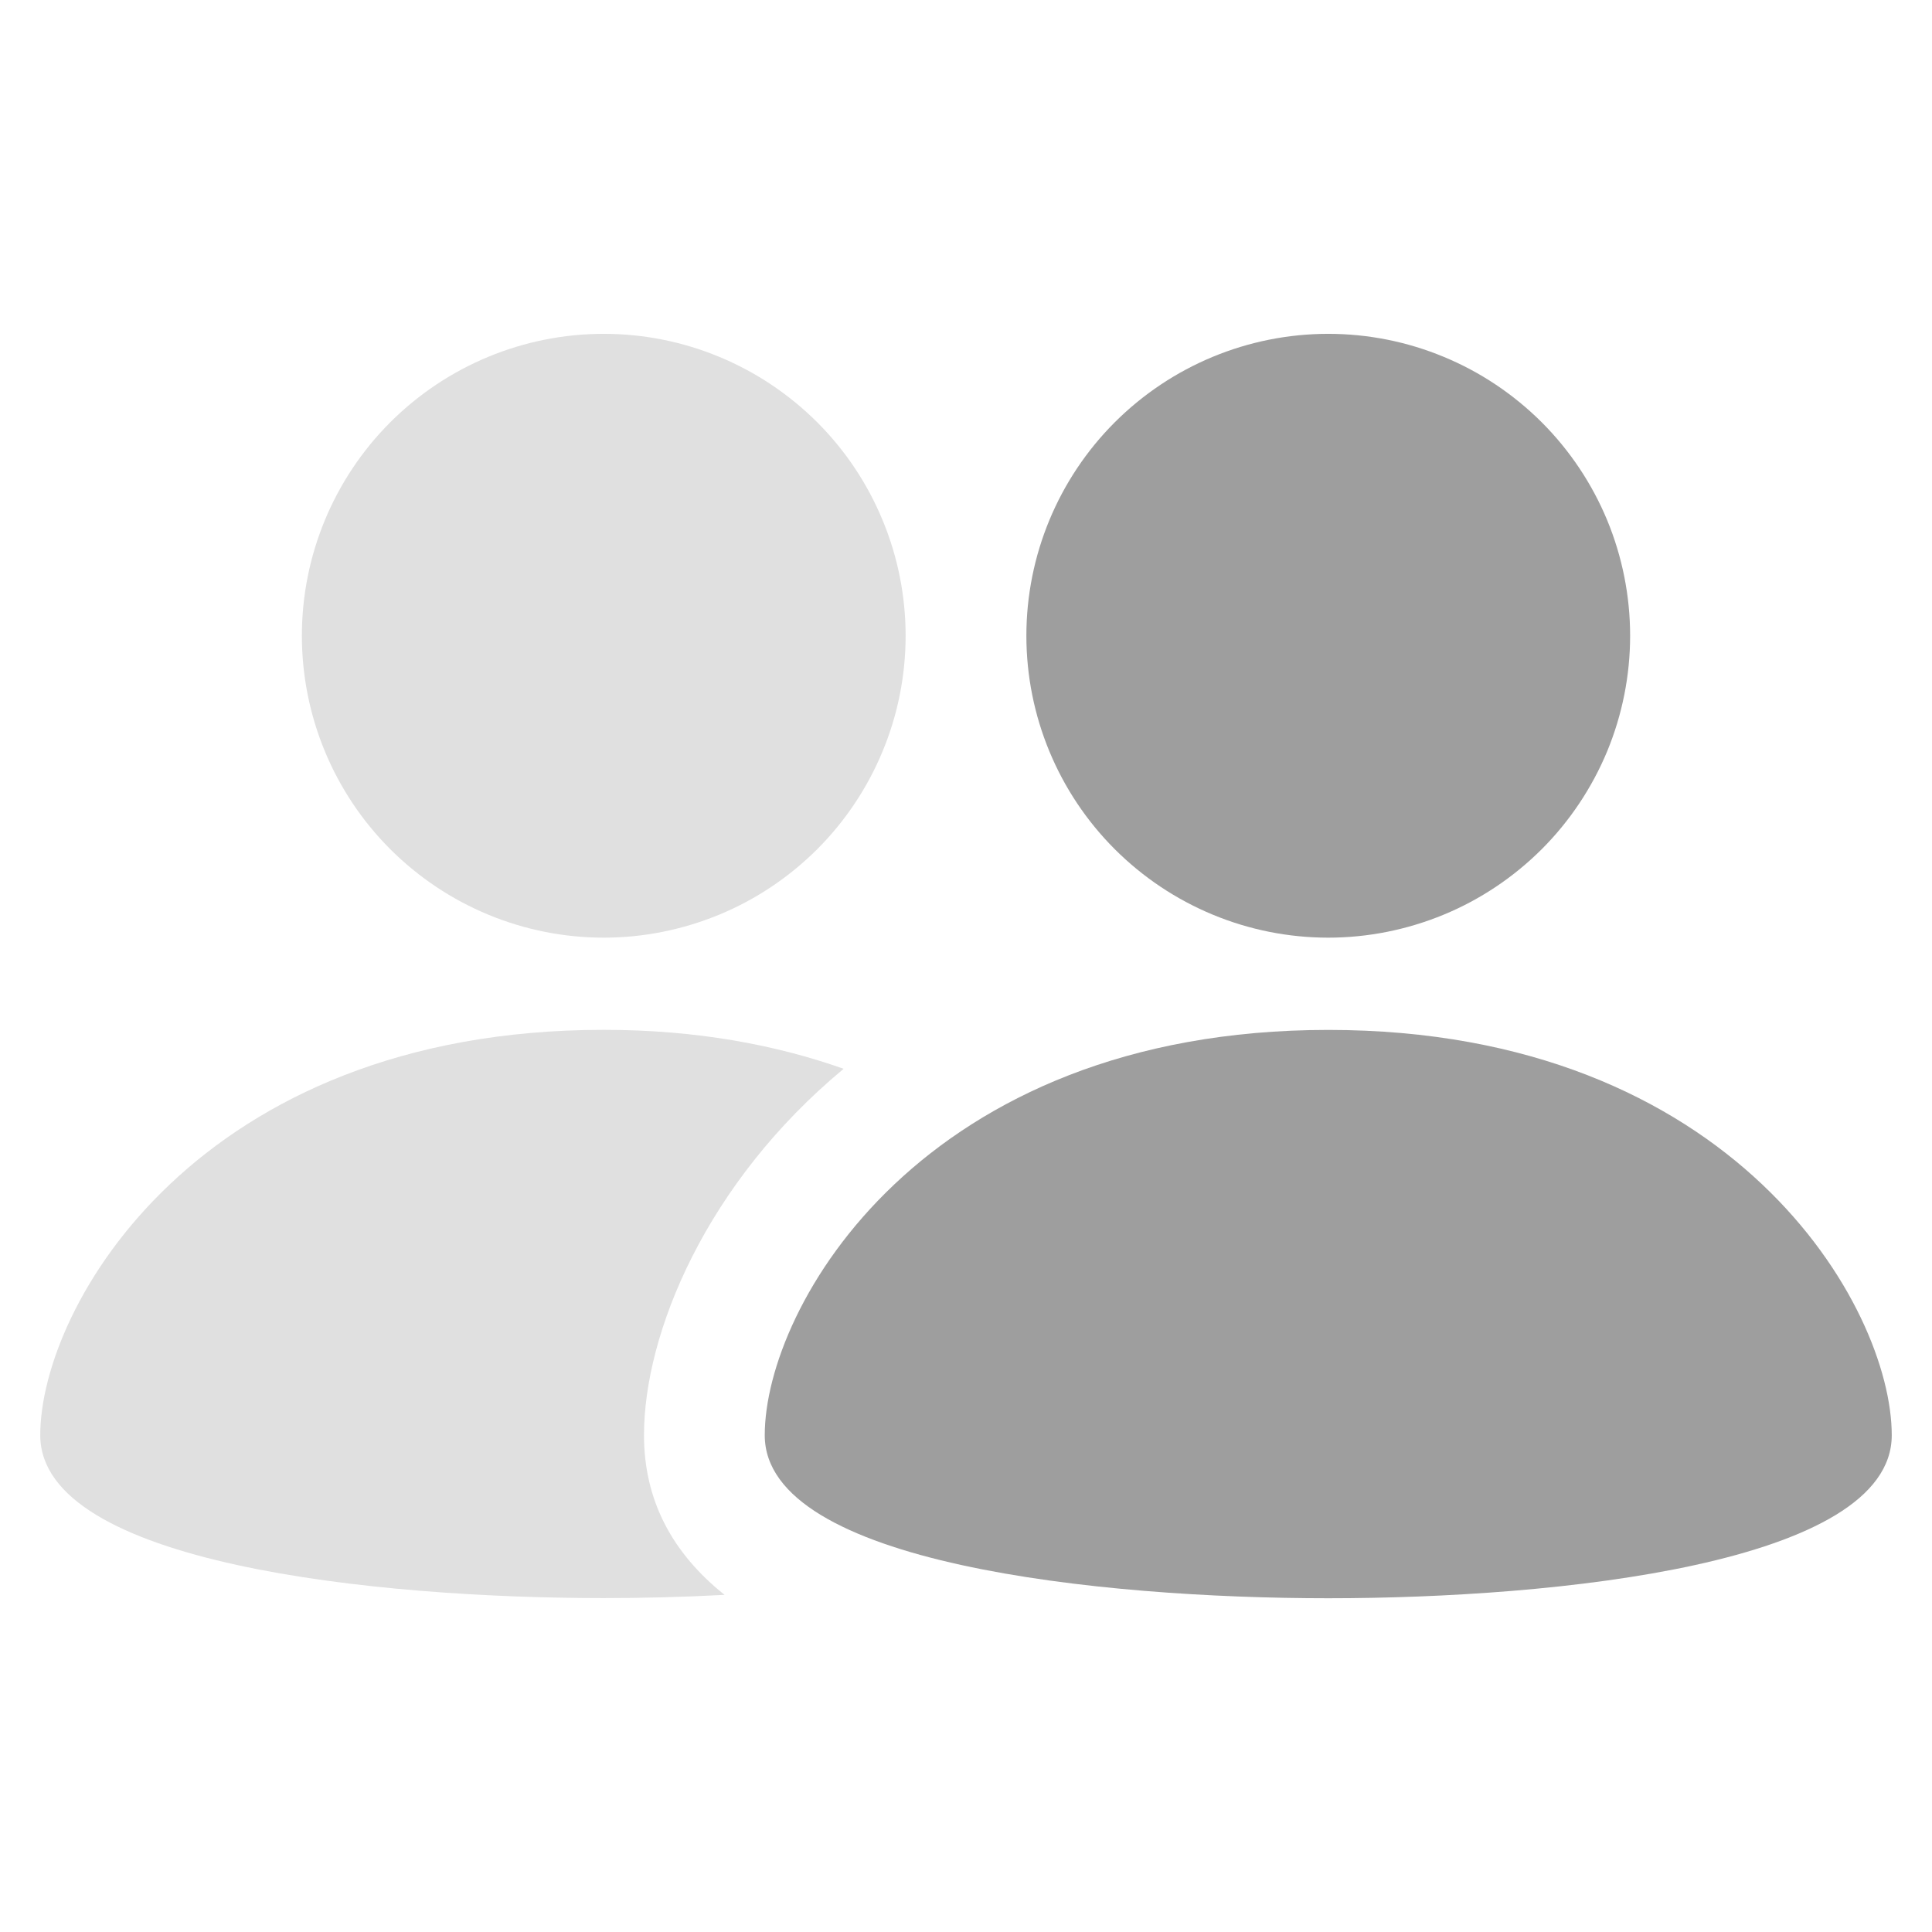 <svg width="24" height="24" viewBox="0 0 24 24" fill="none" xmlns="http://www.w3.org/2000/svg">
<path fill-rule="evenodd" clip-rule="evenodd" d="M7.5 11.648C7.992 11.648 8.48 11.55 8.935 11.362C9.39 11.174 9.803 10.897 10.152 10.549C10.5 10.201 10.776 9.787 10.964 9.333C11.153 8.878 11.25 8.39 11.25 7.897C11.25 7.405 11.153 6.917 10.964 6.462C10.776 6.007 10.5 5.594 10.152 5.246C9.803 4.898 9.39 4.621 8.935 4.433C8.48 4.244 7.992 4.147 7.5 4.147C6.505 4.147 5.552 4.543 4.848 5.246C4.145 5.949 3.75 6.903 3.75 7.897C3.75 8.892 4.145 9.846 4.848 10.549C5.552 11.252 6.505 11.648 7.5 11.648ZM8 17.828C8 16.564 8.771 14.694 10.48 13.277C9.637 12.979 8.652 12.793 7.5 12.793C2.46 12.793 0.5 16.232 0.5 17.828C0.5 19.428 4.673 19.852 7.5 19.852C7.971 19.852 8.48 19.84 9.001 19.812C8.34 19.285 8 18.625 8 17.828Z" fill="#E0E0E0"/>
<path fill-rule="evenodd" clip-rule="evenodd" d="M16.5 12.794C11.46 12.794 9.5 16.232 9.5 17.829C9.5 19.427 13.673 19.854 16.5 19.854C19.327 19.854 23.5 19.427 23.5 17.829C23.5 16.232 21.54 12.794 16.5 12.794ZM16.5 11.648C16.992 11.648 17.48 11.55 17.935 11.362C18.39 11.174 18.803 10.897 19.152 10.549C19.5 10.201 19.776 9.787 19.965 9.333C20.153 8.878 20.25 8.39 20.25 7.897C20.25 7.405 20.153 6.917 19.965 6.462C19.776 6.007 19.5 5.594 19.152 5.246C18.803 4.898 18.39 4.621 17.935 4.433C17.48 4.244 16.992 4.147 16.5 4.147C15.505 4.147 14.552 4.543 13.848 5.246C13.145 5.949 12.75 6.903 12.75 7.897C12.75 8.892 13.145 9.846 13.848 10.549C14.552 11.252 15.505 11.648 16.5 11.648Z" fill="#9E9E9E"/>
</svg>
